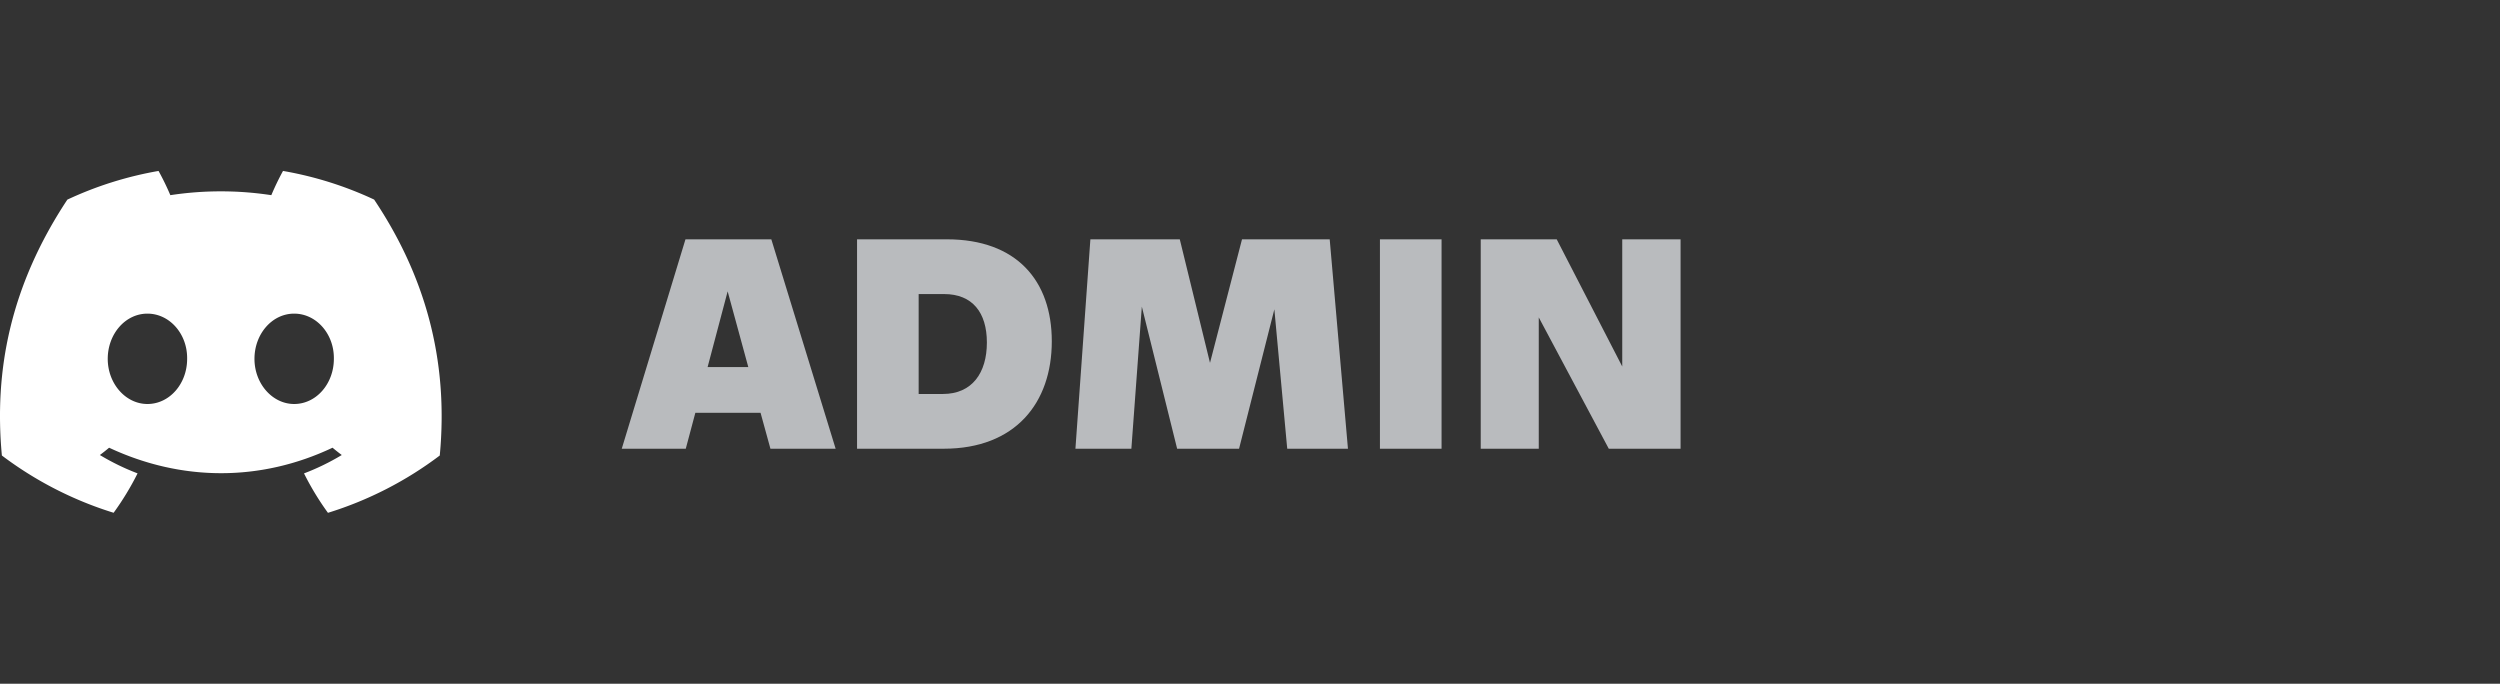 <svg xmlns="http://www.w3.org/2000/svg" width="117" height="32" fill="none" viewBox="0 0 117 32">
  <rect x="0" y="0" width="117" height="32" fill="#333333" stroke="none"/>
  <path fill="#fff" d="M17.509 9.34A16.835 16.835 0 0 0 13.245 8a12.51 12.51 0 0 0-.547 1.134 15.665 15.665 0 0 0-4.726 0A12.124 12.124 0 0 0 7.42 8c-1.498.26-2.93.716-4.268 1.343C.454 13.421-.278 17.398.088 21.318a17.051 17.051 0 0 0 5.23 2.68c.42-.58.796-1.195 1.12-1.844a11.013 11.013 0 0 1-1.764-.859c.148-.11.293-.224.432-.342 3.401 1.59 7.097 1.59 10.457 0 .141.118.286.233.432.342-.559.337-1.15.626-1.767.86A12.97 12.97 0 0 0 15.348 24a17.014 17.014 0 0 0 5.233-2.682c.43-4.544-.733-8.484-3.072-11.978ZM6.9 18.907c-1.02 0-1.858-.953-1.858-2.113 0-1.16.82-2.116 1.858-2.116 1.039 0 1.876.953 1.858 2.116.002 1.16-.82 2.113-1.858 2.113Zm6.867 0c-1.02 0-1.858-.953-1.858-2.113 0-1.16.82-2.116 1.858-2.116 1.039 0 1.876.953 1.858 2.116 0 1.16-.82 2.113-1.858 2.113Z"/>
  <path fill="#B9BBBE" d="m39.108 21-3.01-9.8H32.08L29.098 21h2.996l.448-1.68h3.052l.462 1.68h3.052Zm-5.054-7.364.966 3.542h-1.904l.938-3.542ZM44.169 21c3.36 0 5.055-2.156 5.055-5.026 0-2.828-1.638-4.774-4.914-4.774h-4.2V21h4.06Zm-1.175-7.238h1.19c1.33 0 2.002.868 2.002 2.268 0 1.414-.687 2.408-2.059 2.408h-1.134v-4.676ZM62.228 11.2h-4.102l-1.498 5.782-1.414-5.782H51.03l-.7 9.8h2.618l.49-6.65L55.09 21h2.898l1.652-6.524.602 6.524h2.842l-.854-9.8Zm5.237 9.8v-9.8h-2.884V21h2.884Zm8.455-3.85-3.066-5.95h-3.556V21h2.716v-6.146L75.291 21h3.36v-9.8h-2.73v5.95Z"/>
</svg>
